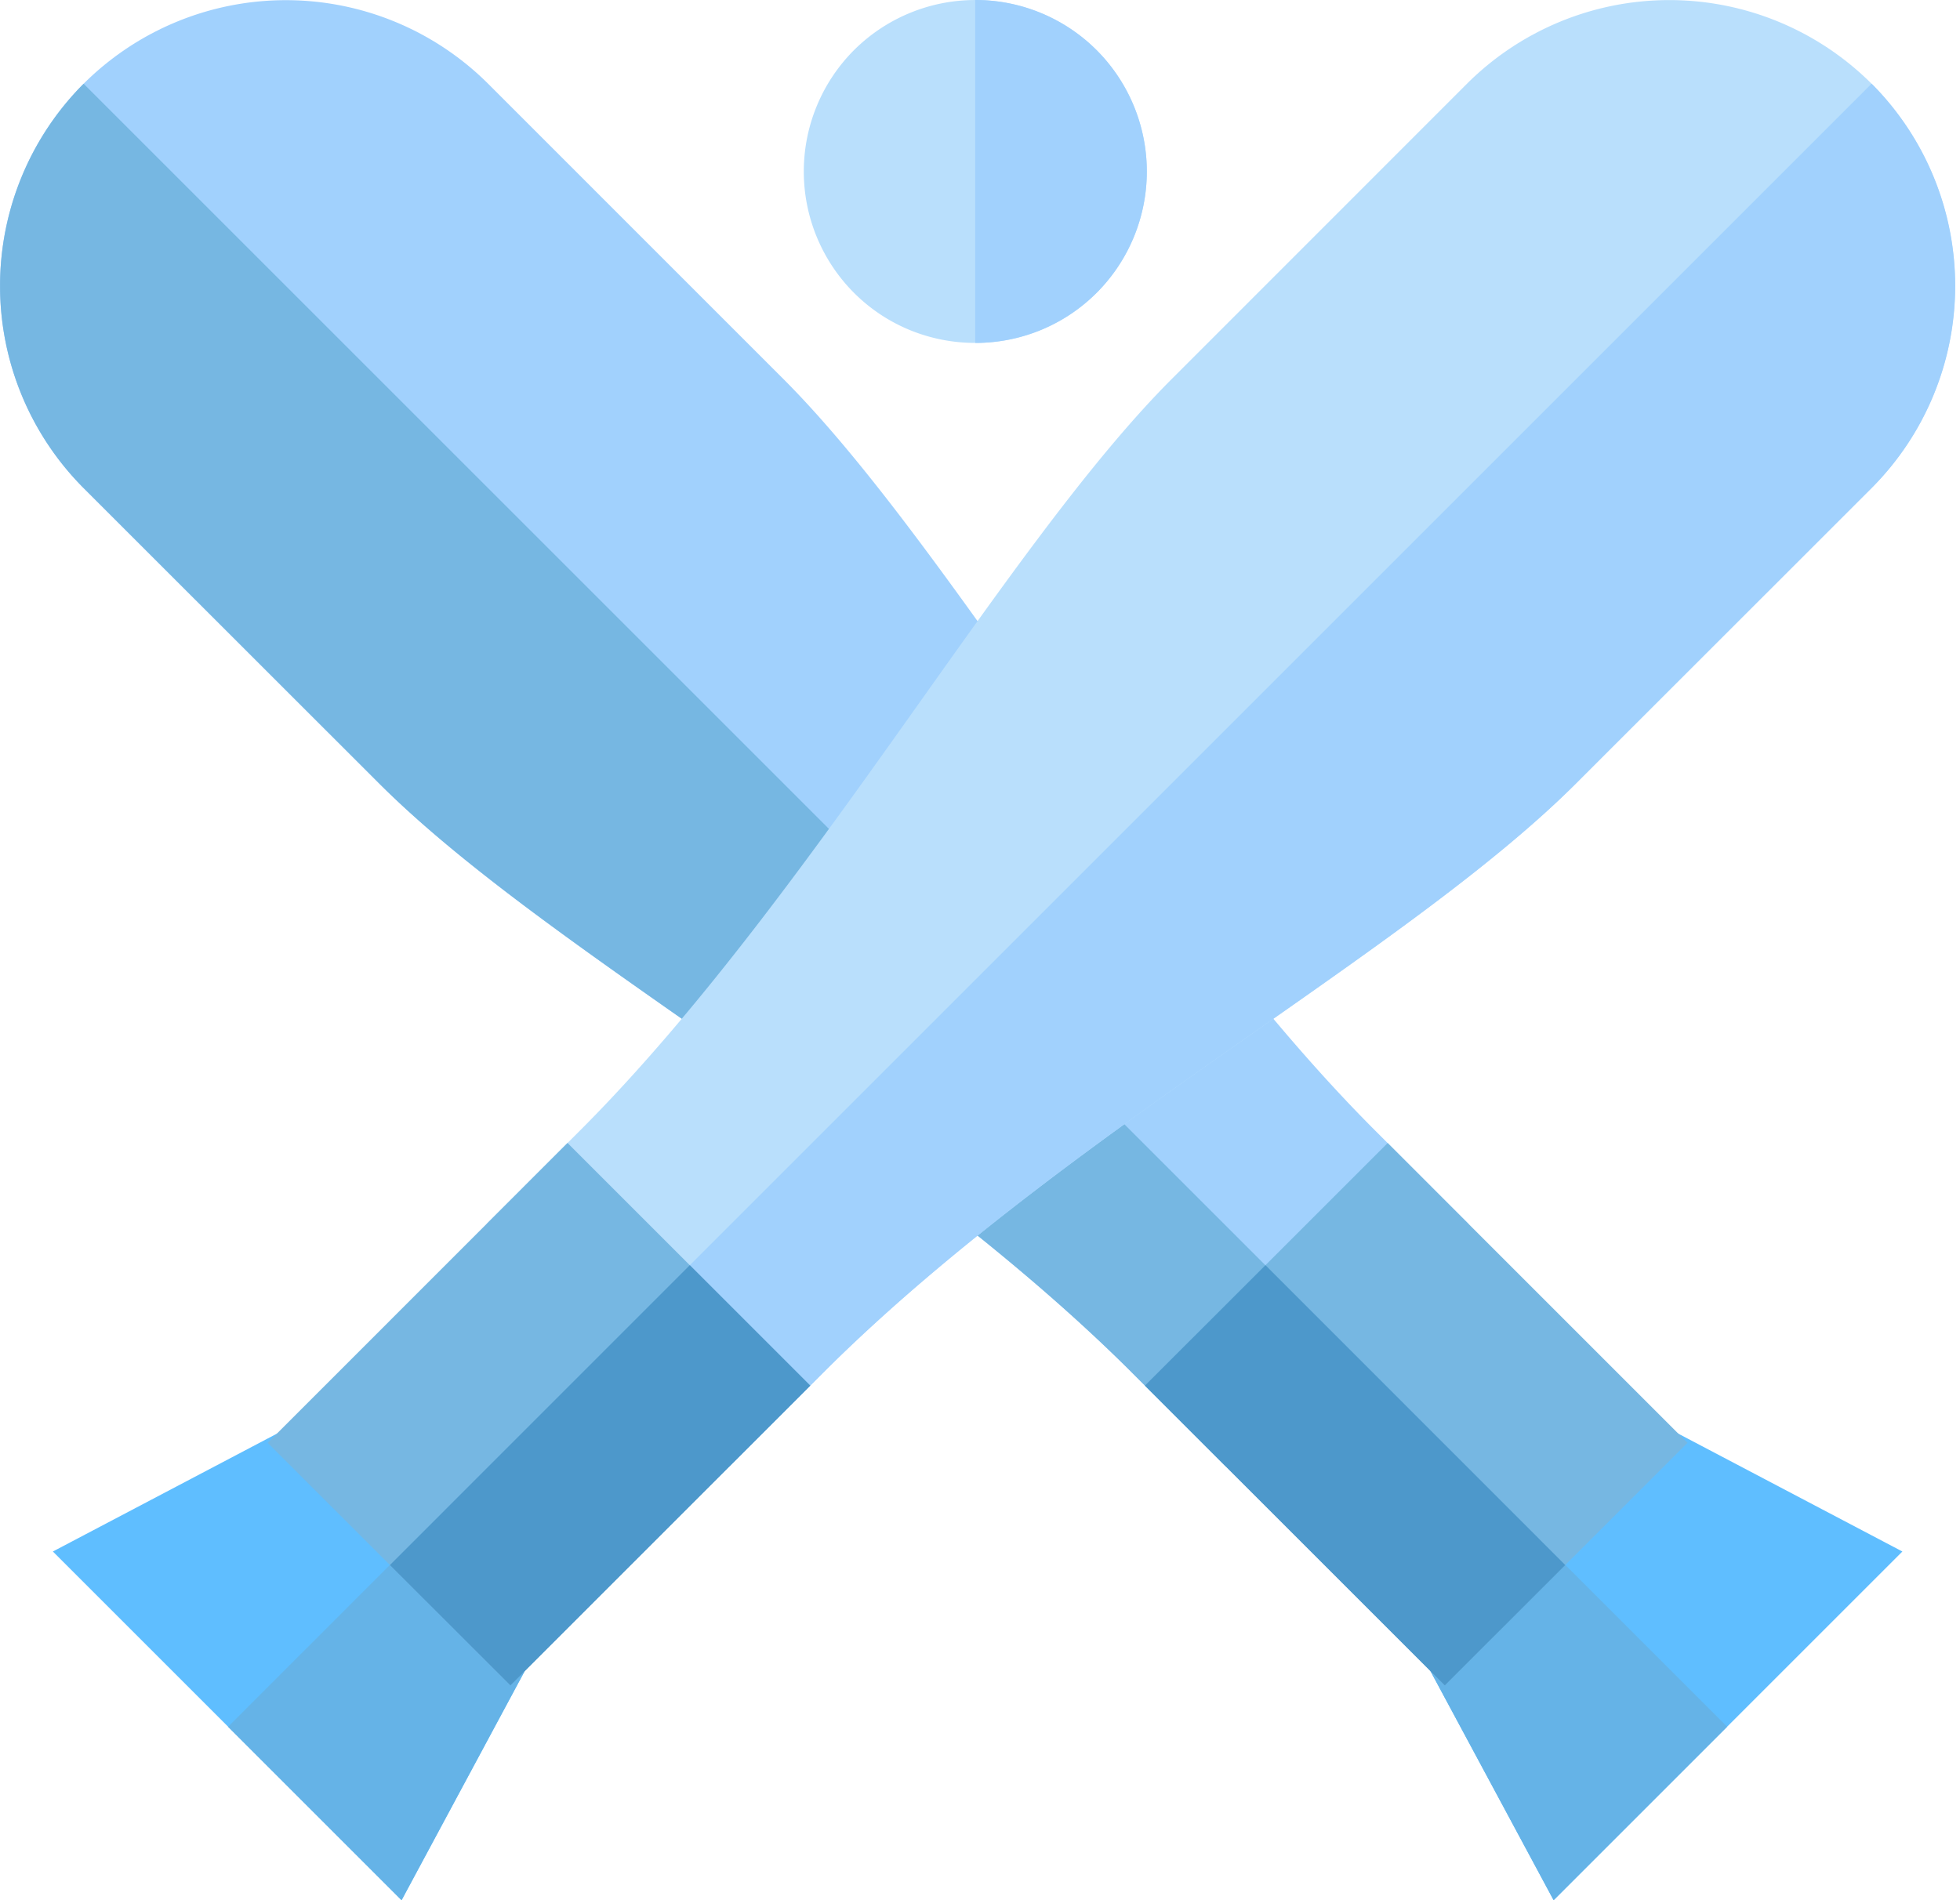 <svg width="33" height="32" fill="none" xmlns="http://www.w3.org/2000/svg"><path class="p-7C8388" d="M24.023 28.026l4.003-4.004 4.004 2.106L26.158 32l-2.136-3.974z" fill="#5FBEFF"/><path class="p-575F64" d="M26.158 32l-2.136-3.974 1.934-2.07 3.123 3.123L26.158 32z" fill="#65B3E7"/><path class="p-FDBF00" d="M19.067 23.124c-2.18-2.18-4.932-4.107-7.361-5.808-2.062-1.444-4.01-2.808-5.33-4.13L1.408 8.22a4.823 4.823 0 010-6.81 4.823 4.823 0 016.81 0l4.967 4.968c1.313 1.313 2.724 3.302 4.218 5.407 1.724 2.429 3.677 5.181 5.75 7.254l1.573 1.573-4.087 4.086-1.572-1.573z" fill="#A1D1FD"/><path class="p-FF9100" d="M20.64 24.697l-1.573-1.573c-2.18-2.18-4.932-4.108-7.361-5.809-2.062-1.444-4.01-2.808-5.33-4.129L1.408 8.22a4.823 4.823 0 010-6.81l21.26 21.26-2.029 2.027z" fill="#76B7E2"/><path class="p-575F64" d="M19.277 23.335l4.087-4.086 5.048 5.049-4.086 4.085-5.049-5.048z" fill="#76B7E2"/><path class="p-32393F" d="M24.326 28.383l-5.049-5.049 2.029-2.028 5.048 5.05-2.028 2.027z" fill="#4D98CB"/><path class="p-7C8388" d="M6.762 32L.89 26.128l4.003-2.106 4.004 4.004L6.762 32z" fill="#5FBEFF"/><path class="p-575F64" d="M6.76 32l2.136-3.974-1.933-2.07L3.84 29.08 6.76 32z" fill="#65B3E7"/><path class="p-FFDA2D" d="M12.28 24.696L8.193 20.61l1.573-1.572c2.073-2.073 4.026-4.826 5.75-7.255 1.494-2.105 2.905-4.094 4.218-5.406L24.7 1.409a4.822 4.822 0 016.81 0 4.823 4.823 0 010 6.81l-4.968 4.967c-1.32 1.322-3.268 2.685-5.33 4.13-2.429 1.7-5.181 3.628-7.36 5.808l-1.573 1.572z" fill="#B9DFFC"/><path class="p-FDBF00" d="M12.28 24.697l1.573-1.573c2.18-2.18 4.932-4.108 7.36-5.809 2.062-1.444 4.01-2.808 5.33-4.129l4.969-4.967a4.823 4.823 0 000-6.81l-21.26 21.26 2.028 2.027z" fill="#A1D1FD"/><path class="p-575F64" d="M8.593 28.383l-4.086-4.085 5.048-5.05 4.087 4.087-5.05 5.048z" fill="#76B7E2"/><path class="p-32393F" d="M8.594 28.383l5.048-5.049-2.028-2.028-5.049 5.05 2.029 2.027z" fill="#4D98CB"/><path class="p-ECECF1" d="M16.421 5.775c-.74 0-1.48-.281-2.043-.844a2.893 2.893 0 010-4.086 2.893 2.893 0 014.086 0 2.893 2.893 0 010 4.086 2.88 2.88 0 01-2.043.844z" fill="#B9DFFC"/><path class="p-D3D3D8" d="M16.42 0v5.775c.74 0 1.48-.281 2.044-.844a2.893 2.893 0 000-4.086A2.88 2.88 0 0016.42 0z" fill="#A1D1FD"/></svg>